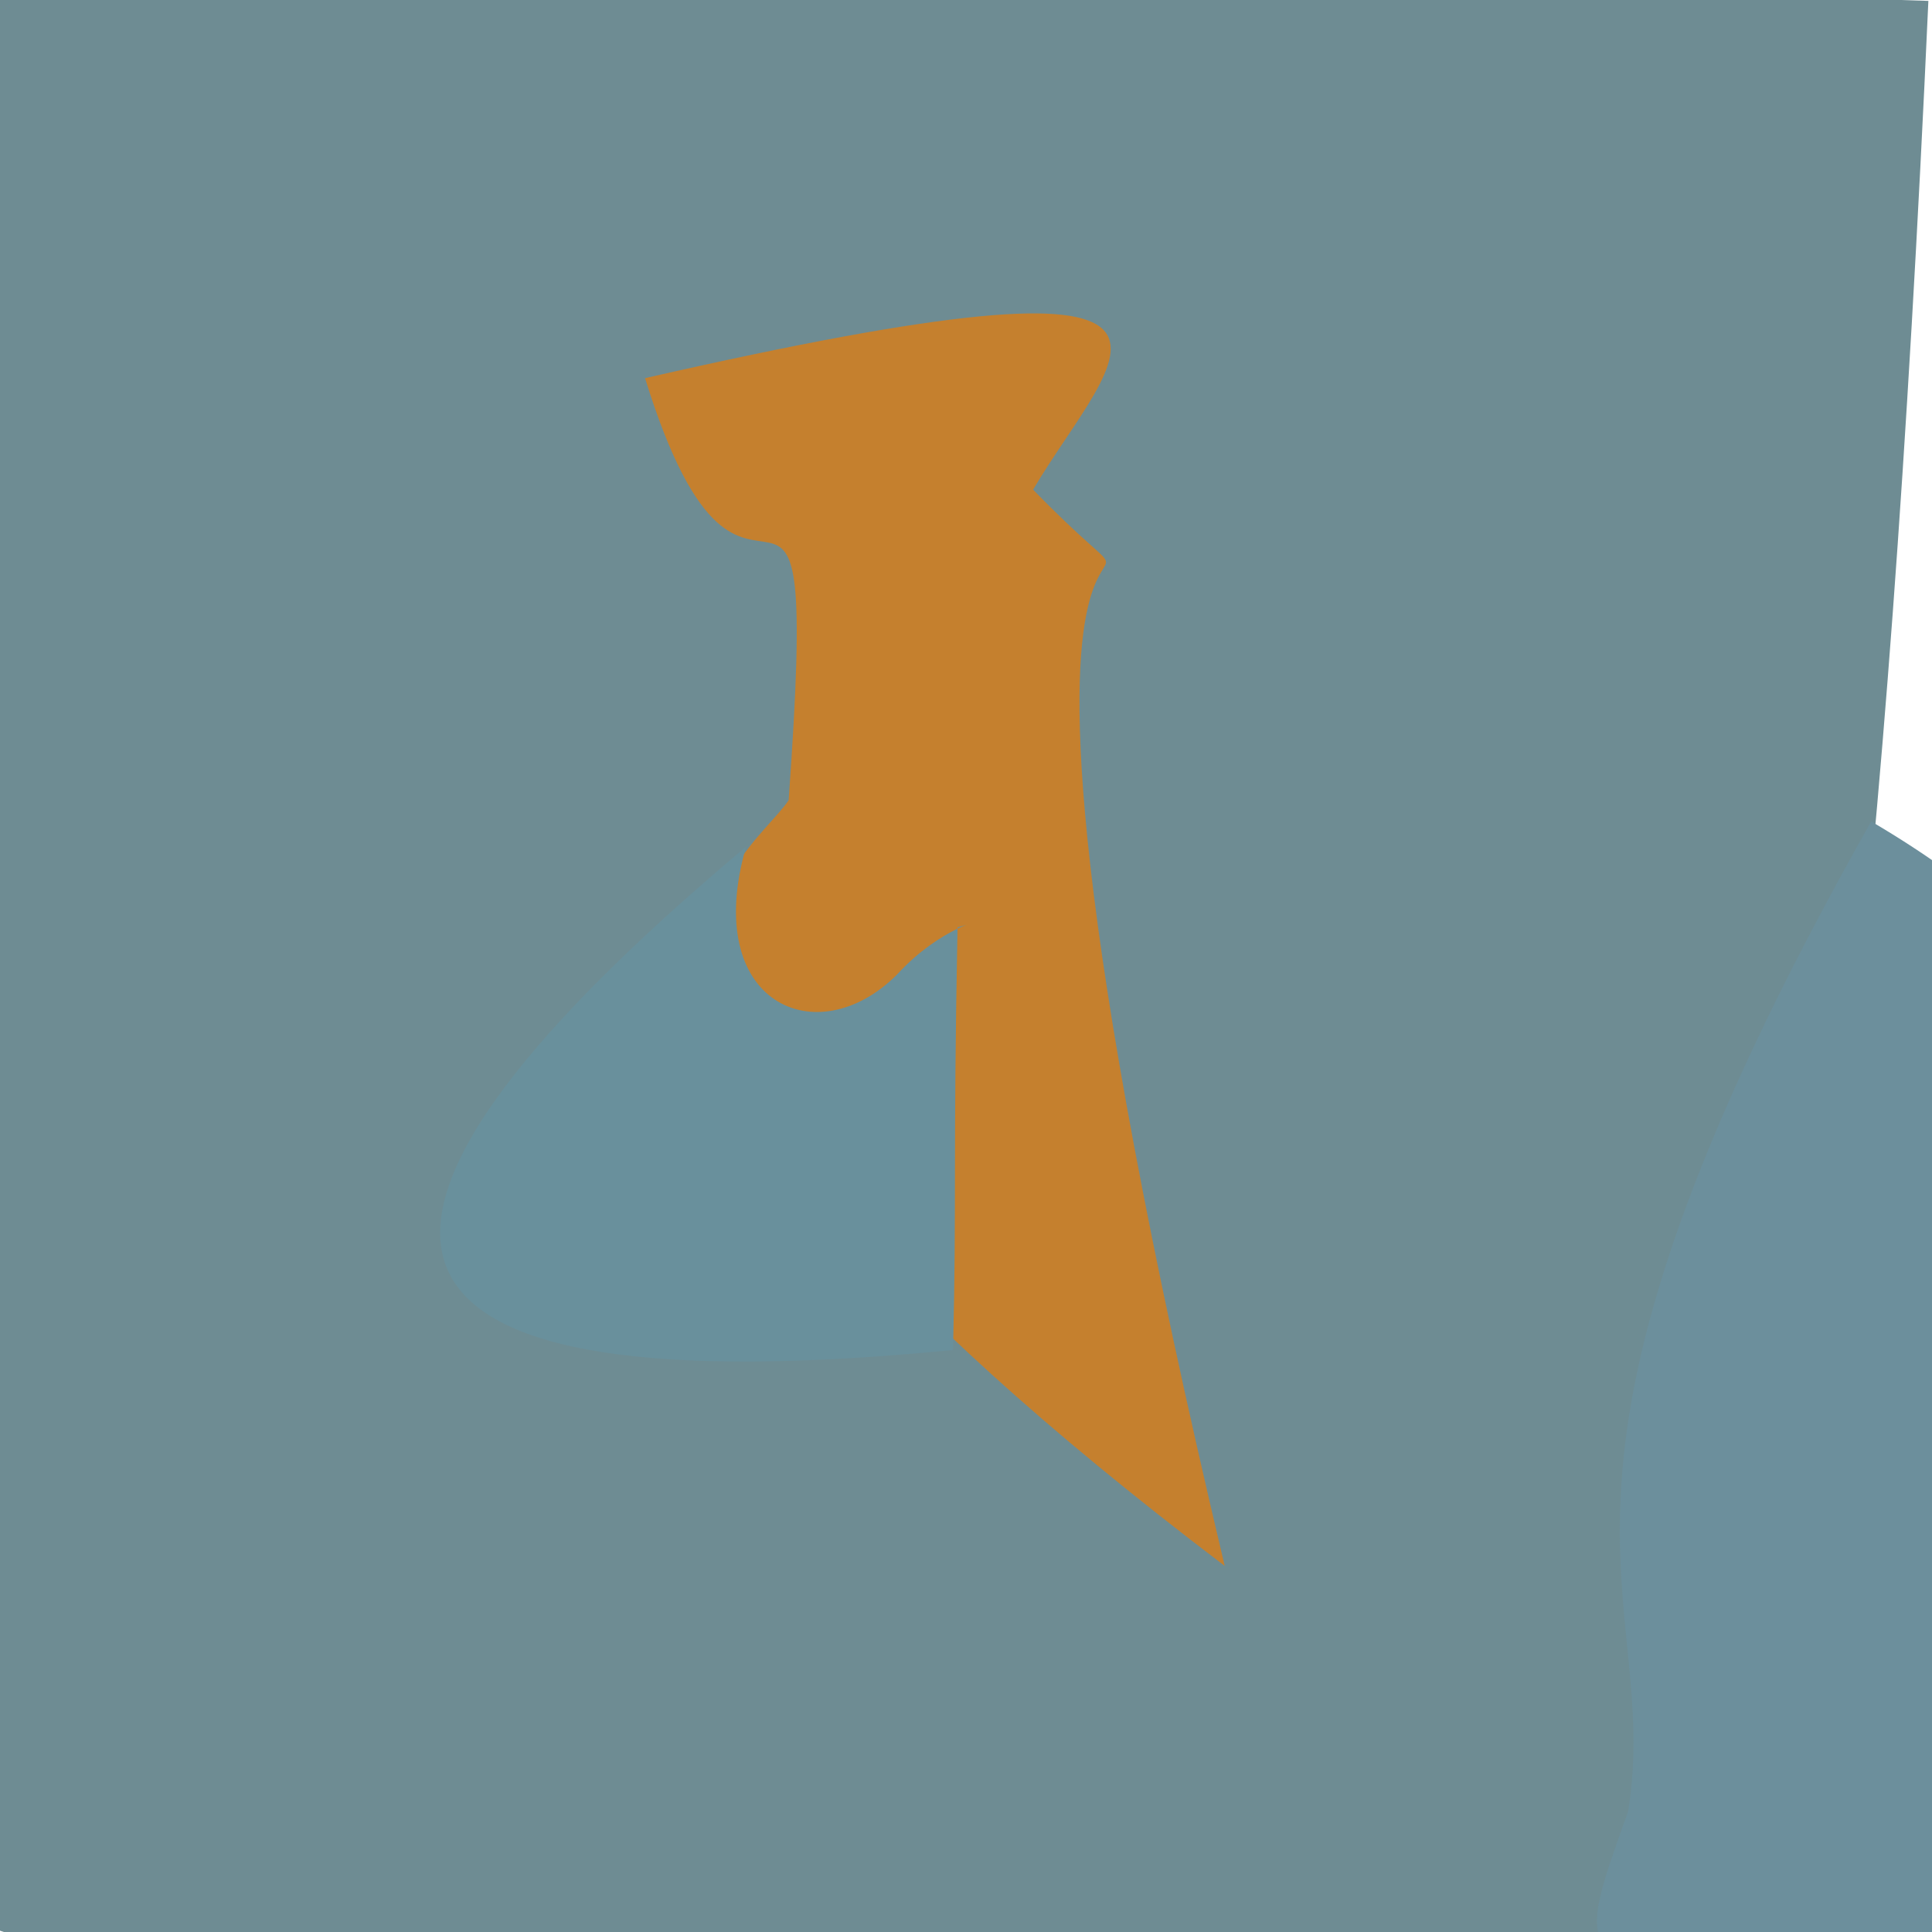<?xml version="1.0" ?>
<svg height="768" version="1.1" width="768" xmlns="http://www.w3.org/2000/svg">
  <defs/>
  <g>
    <path d="M 562.733 835.83 C 82.031 801.816 -21.69 781.11 -90.18 715.766 C -19.378 554.785 -16.266 525.297 -18.987 16.394 C -43.301 -17.974 207.009 -17.955 766.559 0.358 C 733.62 727.994 661.643 797.99 562.733 835.83" fill="rgb(110, 140, 147)" opacity="1" stroke="rgb(73, 205, 214)" stroke-linecap="round" stroke-linejoin="round" stroke-opacity="0.966" stroke-width="0.0"/>
    <path d="M 781.889 649.66 C 789.682 772.353 797.033 781.03 685.073 780.471 C 624.387 781.842 628.167 773.296 647.221 720.039 C 661.459 630.94 593.652 592.261 743.83 326.53 C 929.724 435.89 798.301 534.63 781.889 649.66" fill="rgb(108, 143, 156)" opacity="1.0" stroke="rgb(81, 183, 210)" stroke-linecap="round" stroke-linejoin="round" stroke-opacity="0.305" stroke-width="0.0"/>
    <path d="M 410.669 194.642 C 492.617 279.015 361.168 93.279 486.837 622.478 C 193.035 399.446 295.836 344.325 313.504 318.107 C 326.649 134.479 297.961 284.511 256.416 150.323 C 503.846 93.862 442.801 140.157 410.669 194.642" fill="rgb(215, 126, 26)" opacity="0.825" stroke="rgb(125, 189, 16)" stroke-linecap="round" stroke-linejoin="round" stroke-opacity="0.29" stroke-width="0.0"/>
    <path d="M 380.636 368.639 C 378.827 462.325 380.323 475.116 378.847 536.645 C 141.416 559.903 107.869 495.026 296.581 336.557 C 278.615 398.792 324.789 419.402 356.697 387.271 C 374.015 368.328 392.579 365.438 380.636 368.639" fill="rgb(105, 144, 156)" opacity="1.0" stroke="rgb(19, 113, 108)" stroke-linecap="round" stroke-linejoin="round" stroke-opacity="0.438" stroke-width="0.0"/>
  </g>
</svg>
